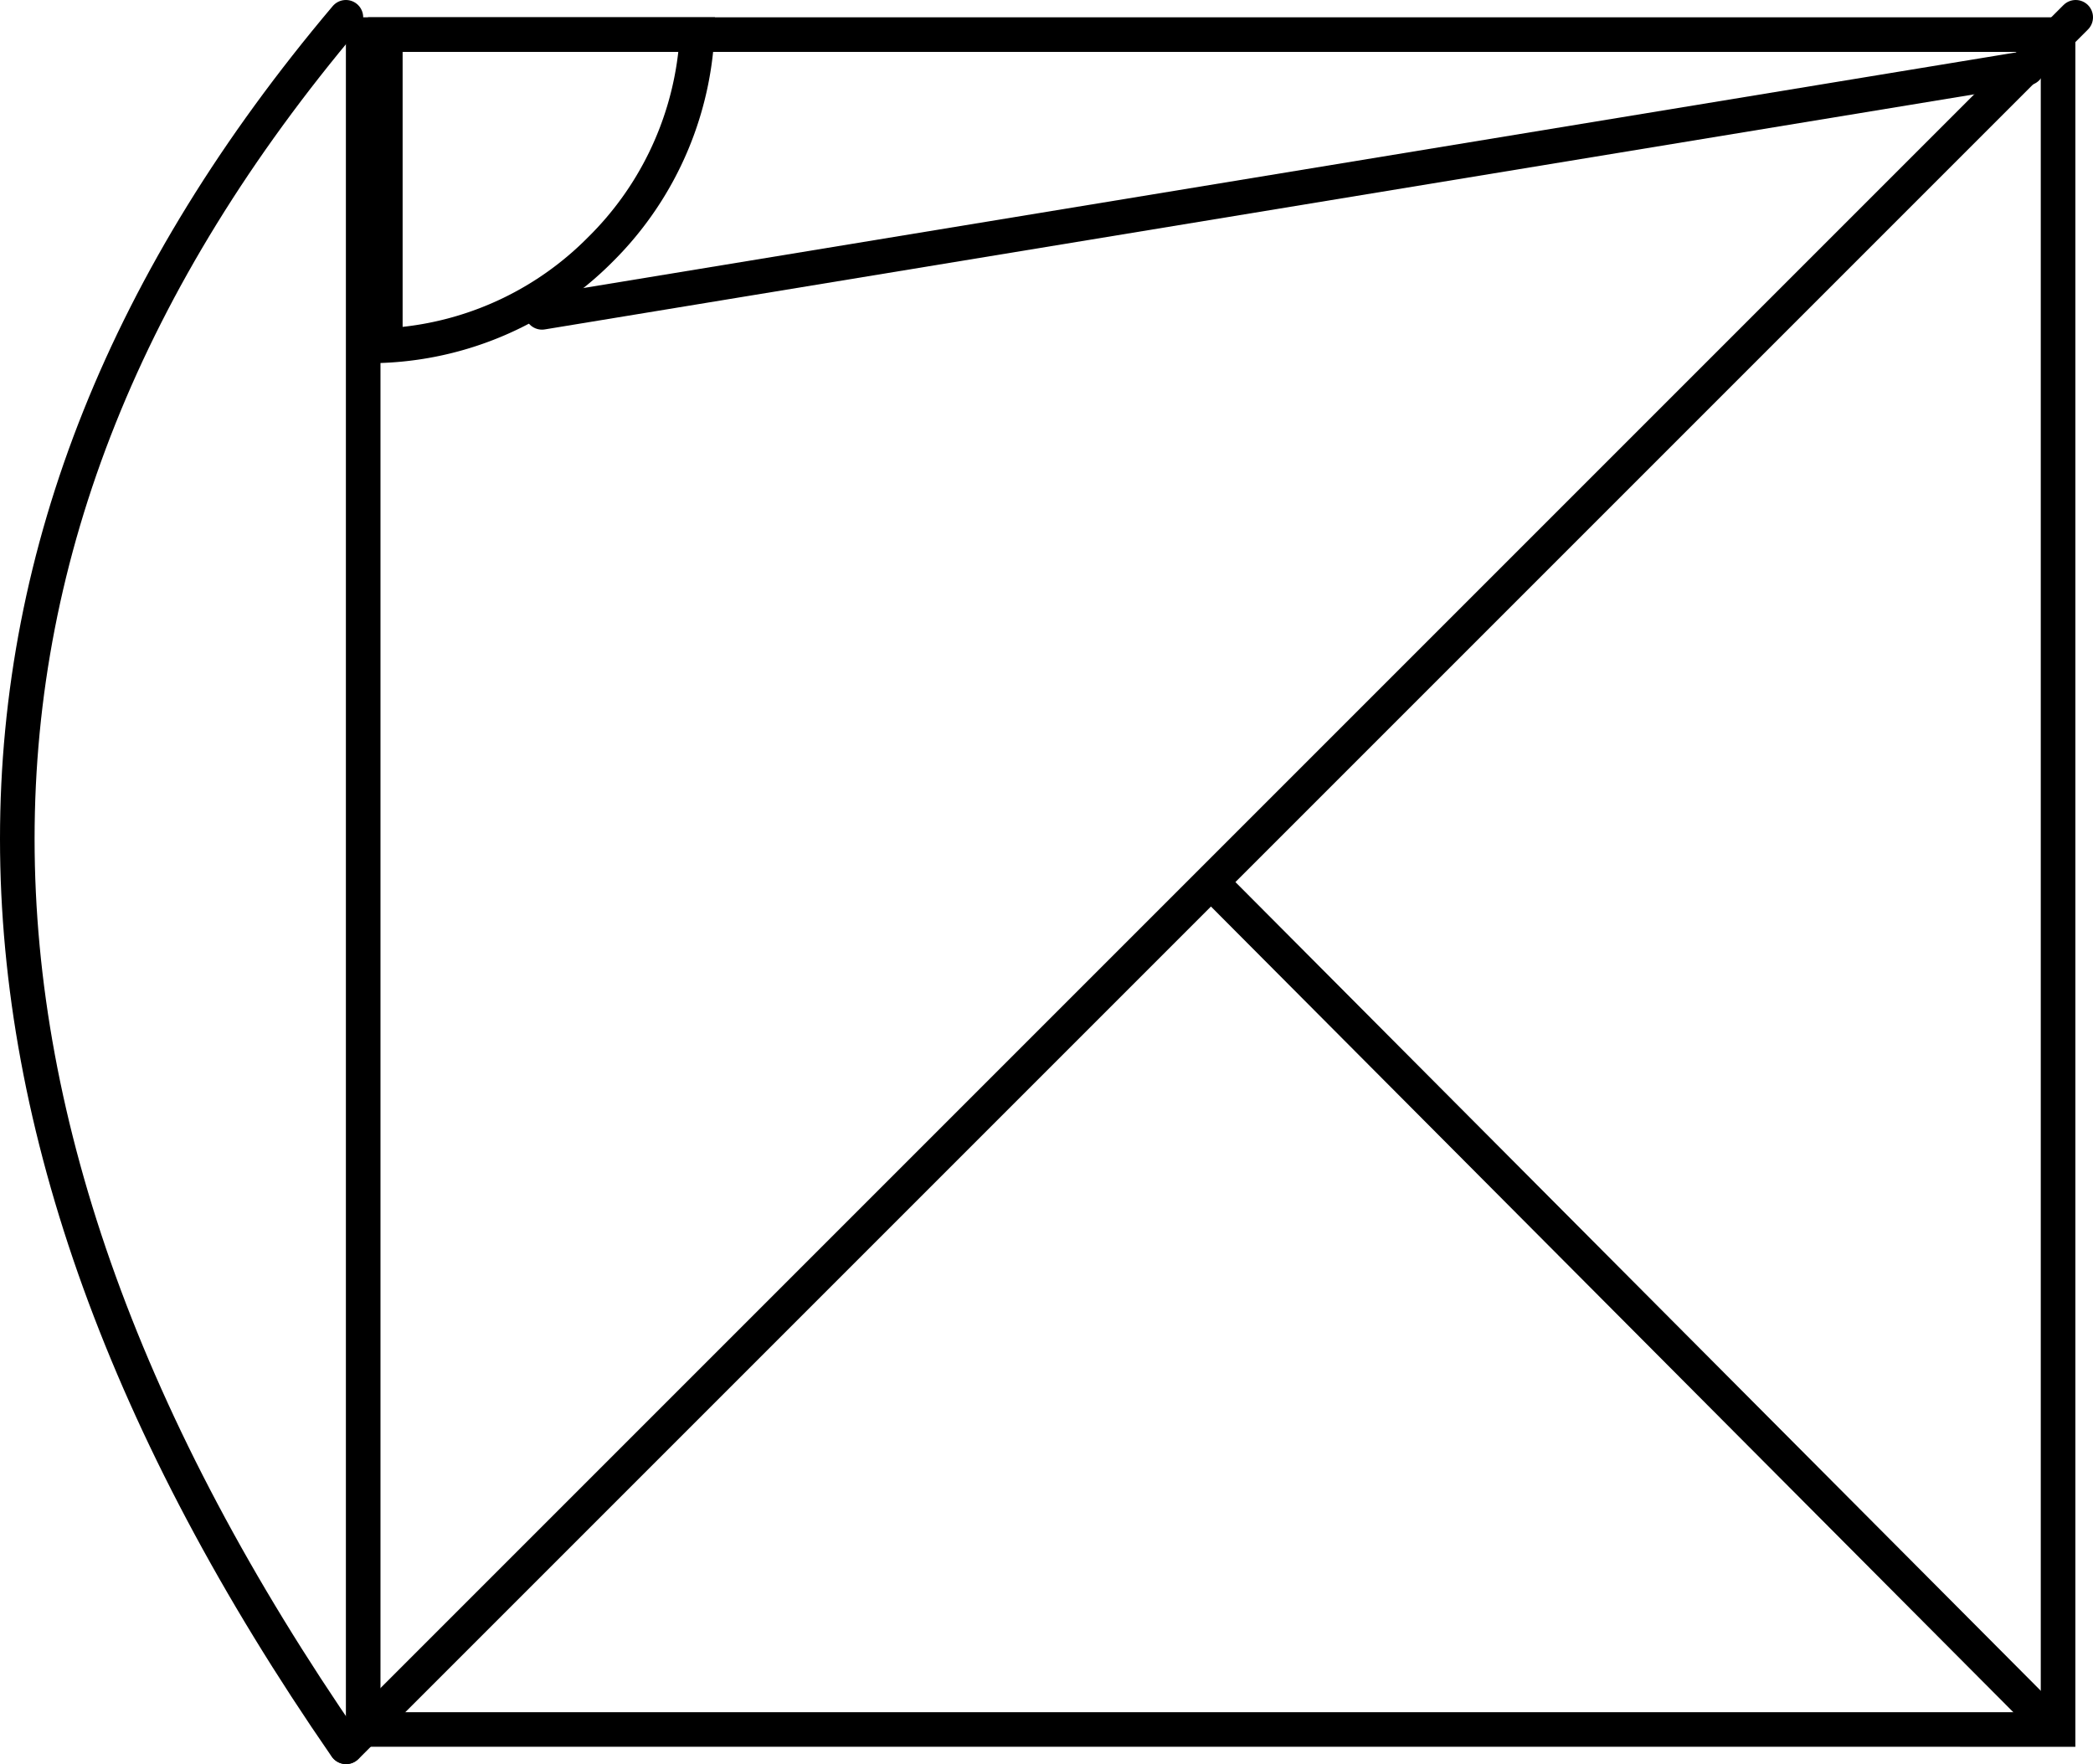<svg xmlns="http://www.w3.org/2000/svg" viewBox="0 0 60.51 51"><defs><style>.cls-1,.cls-2{fill:none;stroke:#000;stroke-miterlimit:10;}.cls-1{stroke-linecap:round;}</style></defs><title>Artboard5</title><g id="Layer_2" data-name="Layer 2"><g id="Layer_1-2" data-name="Layer 1"><path d="M59,1.5v48H11V1.5H59m1-1H10v50H60V.5Z"/><path class="cls-1" d="M10,.5Q-9,23,10,50.5"/><path d="M19.61,1.5A8.93,8.93,0,0,1,17,6.86a8.89,8.89,0,0,1-5.36,2.59V1.5h7.94m1.06-1h-10v10a9.93,9.93,0,0,0,7.07-2.93A10,10,0,0,0,20.67.5Z"/><line class="cls-2" x1="35.01" y1="25.5" x2="59.28" y2="49.87"/><line class="cls-1" x1="15.67" y1="9.03" x2="58.6" y2="1.97"/><line class="cls-1" x1="10.01" y1="50.5" x2="60.01" y2="0.5"/></g></g></svg>
